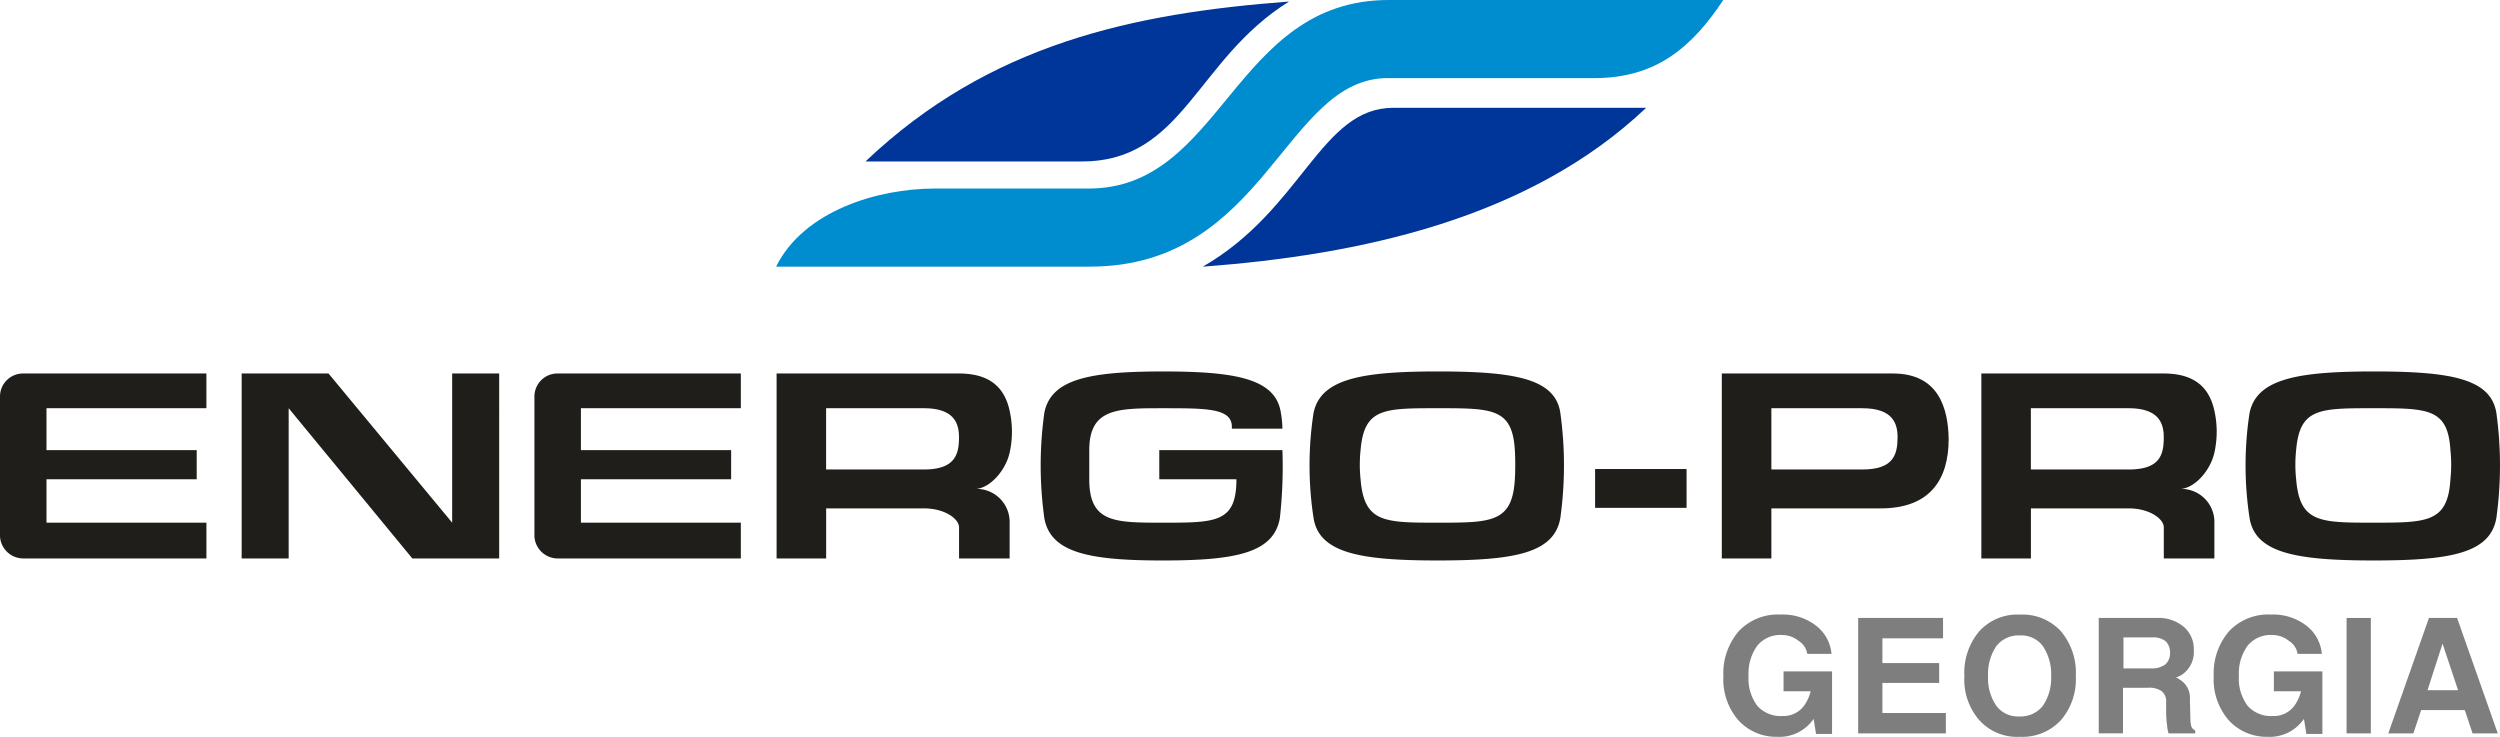 <svg  viewBox="0 0 153.645 45.28">
  <g id="Group_363" data-name="Group 363" transform="translate(-2572 -4139)">
    <g id="Group_19" data-name="Group 19" transform="translate(2572 4161.828)">
      <g id="Group_1" data-name="Group 1" transform="translate(47.728 0.126)">
        <path id="Path_1" data-name="Path 1" d="M163.21,73.1H152V84.467h3.046V81.39h6c1.319,0,2.167.659,2.167,1.162v1.915h3.109v-2.2a2.033,2.033,0,0,0-2.135-2.072c.879,0,1.884-1.1,2.135-2.229a5.912,5.912,0,0,0,0-2.575C166.036,74.073,165.219,73.1,163.21,73.1ZM161.043,79h-6V75.235h6c1.884,0,2.167.942,2.167,1.79C163.21,78.124,162.927,79,161.043,79Z" transform="translate(-152 -73.1)" fill="#1f1e1a" fill-rule="evenodd"/>
      </g>
      <g id="Group_2" data-name="Group 2" transform="translate(63.957)">
        <path id="Path_2" data-name="Path 2" d="M210.973,77.536v1.79h4.741c0,2.669-1.256,2.669-4.522,2.669-2.983,0-4.522,0-4.522-2.669v-1.79c0-2.575,1.727-2.575,4.522-2.575s4.333,0,4.239,1.256h3.109a5.942,5.942,0,0,0-.094-.973c-.314-2.1-2.763-2.543-7.253-2.543-4.522,0-6.877.471-7.285,2.543a23.473,23.473,0,0,0,0,6.468c.377,2.135,2.763,2.606,7.285,2.606s6.814-.471,7.191-2.606a28.67,28.67,0,0,0,.157-4.176Z" transform="translate(-203.683 -72.7)" fill="#1f1e1a" fill-rule="evenodd"/>
      </g>
      <g id="Group_3" data-name="Group 3" transform="translate(32.845 0.126)">
        <path id="Path_3" data-name="Path 3" d="M104.6,74.544V82.96a1.435,1.435,0,0,0,1.444,1.507h11.241v-2.2h-9.828V79.6h9.232V77.81h-9.232V75.235h9.828V73.1H106.044A1.415,1.415,0,0,0,104.6,74.544Z" transform="translate(-104.6 -73.1)" fill="#1f1e1a" fill-rule="evenodd"/>
      </g>
      <g id="Group_4" data-name="Group 4" transform="translate(14.852 0.126)">
        <path id="Path_4" data-name="Path 4" d="M60.237,82.269l-7.6-9.169H47.3V84.467h2.889V75.235l7.6,9.232h5.338V73.1H60.237Z" transform="translate(-47.3 -73.1)" fill="#1f1e1a" fill-rule="evenodd"/>
      </g>
      <g id="Group_5" data-name="Group 5" transform="translate(0 0.126)">
        <path id="Path_5" data-name="Path 5" d="M0,74.544V82.96a1.435,1.435,0,0,0,1.444,1.507H12.686v-2.2H2.857V79.6h9.232V77.81H2.857V75.235h9.828V73.1H1.444A1.415,1.415,0,0,0,0,74.544Z" transform="translate(0 -73.1)" fill="#1f1e1a" fill-rule="evenodd"/>
      </g>
      <g id="Group_6" data-name="Group 6" transform="translate(105.819 0.126)">
        <path id="Path_6" data-name="Path 6" d="M347.519,73.1H337V84.467h3.046V81.39h6.72c3.046,0,4.176-1.79,4.176-4.27C350.91,75.267,350.345,73.1,347.519,73.1ZM345.635,79h-5.589V75.235h5.589c1.884,0,2.167.942,2.167,1.79C347.8,78.124,347.519,79,345.635,79Z" transform="translate(-337 -73.1)" fill="#1f1e1a" fill-rule="evenodd"/>
      </g>
      <g id="Group_7" data-name="Group 7" transform="translate(121.77 0.126)">
        <path id="Path_7" data-name="Path 7" d="M399.01,73.1H387.8V84.467h3.046V81.39h6c1.319,0,2.167.659,2.167,1.162v1.915h3.109v-2.2a2.033,2.033,0,0,0-2.135-2.072c.879,0,1.884-1.1,2.135-2.229a5.912,5.912,0,0,0,0-2.575C401.836,74.073,401.019,73.1,399.01,73.1ZM396.843,79h-6V75.235h6c1.884,0,2.167.942,2.167,1.79C399.01,78.124,398.759,79,396.843,79Z" transform="translate(-387.8 -73.1)" fill="#1f1e1a" fill-rule="evenodd"/>
      </g>
      <g id="Group_8" data-name="Group 8" transform="translate(98.032 5.997)">
        <rect id="Rectangle_1" data-name="Rectangle 1" width="5.621" height="2.386" fill="#1f1e1a"/>
      </g>
      <g id="Group_9" data-name="Group 9" transform="translate(80.481)">
        <path id="Path_8" data-name="Path 8" d="M264.187,72.7c-4.741,0-7.191.471-7.63,2.543a21.275,21.275,0,0,0,0,6.468c.345,2.167,2.92,2.606,7.63,2.606s7.159-.44,7.536-2.606a23.487,23.487,0,0,0,0-6.468C271.409,73.14,268.929,72.7,264.187,72.7Zm4.741,6.625c-.157,2.669-1.444,2.669-4.741,2.669s-4.522,0-4.741-2.669a8.529,8.529,0,0,1,0-1.79c.22-2.575,1.413-2.575,4.741-2.575,3.36,0,4.584,0,4.741,2.575A17,17,0,0,1,268.929,79.325Z" transform="translate(-256.309 -72.7)" fill="#1f1e1a" fill-rule="evenodd"/>
      </g>
      <g id="Group_10" data-name="Group 10" transform="translate(138.007)">
        <path id="Path_9" data-name="Path 9" d="M454.923,75.243c-.345-2.1-2.795-2.543-7.536-2.543s-7.191.471-7.63,2.543a21.272,21.272,0,0,0,0,6.468c.345,2.167,2.92,2.606,7.63,2.606s7.159-.44,7.536-2.606A23.489,23.489,0,0,0,454.923,75.243ZM452.1,79.325c-.157,2.669-1.444,2.669-4.741,2.669s-4.522,0-4.741-2.669a8.52,8.52,0,0,1,0-1.79c.22-2.575,1.413-2.575,4.741-2.575,3.36,0,4.584,0,4.741,2.575A8.529,8.529,0,0,1,452.1,79.325Z" transform="translate(-439.509 -72.7)" fill="#1f1e1a" fill-rule="evenodd"/>
      </g>
    </g>
    <g id="Group_11" data-name="Group 11" transform="translate(2645.916 4145.625)">
      <path id="Path_10" data-name="Path 10" d="M247.112,21.1c-4.459,0-5.589,6.249-11.712,9.765,9.64-.722,20.033-2.92,27.255-9.765Z" transform="translate(-235.4 -21.1)" fill="#00369a" fill-rule="evenodd"/>
    </g>
    <g id="Group_12" data-name="Group 12" transform="translate(2625.192 4139.094)">
      <path id="Path_11" data-name="Path 11" d="M195.431.3c-9.546.722-18.4,2.575-26.031,9.828h13.314C188.931,10.128,189.716,3.848,195.431.3Z" transform="translate(-169.4 -0.3)" fill="#00369a" fill-rule="evenodd"/>
    </g>
    <g id="Group_13" data-name="Group 13" transform="translate(2619.697 4139)">
      <path id="Path_12" data-name="Path 12" d="M189.549,0C180,0,179.344,11.618,171.085,11.587h-9.42c-3.548,0-8.07,1.382-9.765,4.8h19.28c10.833,0,11.963-11.618,18.338-11.587H202.2c3.8,0,6-1.915,7.913-4.8H189.549Z" transform="translate(-151.9 0)" fill="#008dd0" fill-rule="evenodd"/>
    </g>
    <g id="Group_20" data-name="Group 20" transform="translate(2677.913 4176.769)">
      <g id="Group_15" data-name="Group 15" transform="translate(0 0)">
        <path id="Path_13" data-name="Path 13" d="M332.6,140.511a3.151,3.151,0,0,1-2.474-1.013,3.842,3.842,0,0,1-.924-2.712,3.96,3.96,0,0,1,.954-2.772A3.3,3.3,0,0,1,332.717,133a3.35,3.35,0,0,1,2.146.656,2.456,2.456,0,0,1,.984,1.759h-1.49a1.154,1.154,0,0,0-.537-.8,1.619,1.619,0,0,0-1.013-.358,1.825,1.825,0,0,0-1.52.656,2.9,2.9,0,0,0-.537,1.848,2.789,2.789,0,0,0,.537,1.848,1.916,1.916,0,0,0,1.55.626h0a1.562,1.562,0,0,0,1.341-.656,2.549,2.549,0,0,0,.388-.864H332.9v-1.222h2.981v3.845h-.984l-.149-.924-.089.119a2.541,2.541,0,0,1-2.057.984Z" transform="translate(-329.2 -133)" fill="#7e7e7e"/>
        <path id="Path_14" data-name="Path 14" d="M357,140.794V133.7h5.216v1.252H358.49v1.52h3.488v1.222H358.49v1.848h3.9v1.252H357Z" transform="translate(-348.714 -133.491)" fill="#7e7e7e"/>
        <path id="Path_15" data-name="Path 15" d="M379.824,139.5a3.793,3.793,0,0,1-.924-2.712,3.947,3.947,0,0,1,.924-2.772,3.173,3.173,0,0,1,2.5-1.013,3.215,3.215,0,0,1,2.5,1.013,3.947,3.947,0,0,1,.924,2.772,3.842,3.842,0,0,1-.924,2.712,3.215,3.215,0,0,1-2.5,1.013A3.132,3.132,0,0,1,379.824,139.5Zm3.9-.894a2.994,2.994,0,0,0,.507-1.818,3.09,3.09,0,0,0-.507-1.848,1.653,1.653,0,0,0-1.431-.656,1.727,1.727,0,0,0-1.431.656,3.09,3.09,0,0,0-.507,1.848,2.993,2.993,0,0,0,.507,1.818,1.653,1.653,0,0,0,1.431.656A1.731,1.731,0,0,0,383.729,138.6Z" transform="translate(-364.086 -133)" fill="#7e7e7e"/>
        <path id="Path_16" data-name="Path 16" d="M406.6,133.7h3.577a2.413,2.413,0,0,1,1.639.537,1.79,1.79,0,0,1,.626,1.431,1.678,1.678,0,0,1-.686,1.49,1.821,1.821,0,0,1-.417.209.6.6,0,0,1,.238.119,1.3,1.3,0,0,1,.626,1.222l.03,1.163a1.945,1.945,0,0,0,.06.507.462.462,0,0,0,.238.238v.179h-1.639a2.213,2.213,0,0,1-.089-.477,6.292,6.292,0,0,1-.06-.775v-.656a.816.816,0,0,0-.268-.686,1.412,1.412,0,0,0-.894-.209h-1.49v2.8H406.6Zm1.49,3.1h1.729a1.36,1.36,0,0,0,.864-.238.893.893,0,0,0,.3-.715.967.967,0,0,0-.268-.715,1.233,1.233,0,0,0-.8-.238H408.12V136.8Z" transform="translate(-383.529 -133.491)" fill="#7e7e7e"/>
        <path id="Path_17" data-name="Path 17" d="M433.7,140.511a3.151,3.151,0,0,1-2.474-1.013,3.842,3.842,0,0,1-.924-2.712,3.961,3.961,0,0,1,.954-2.772A3.3,3.3,0,0,1,433.817,133a3.35,3.35,0,0,1,2.146.656,2.456,2.456,0,0,1,.984,1.759h-1.49a1.154,1.154,0,0,0-.537-.8,1.619,1.619,0,0,0-1.013-.358,1.825,1.825,0,0,0-1.52.656,2.9,2.9,0,0,0-.537,1.848,2.79,2.79,0,0,0,.537,1.848,1.916,1.916,0,0,0,1.55.626h0a1.562,1.562,0,0,0,1.341-.656,2.549,2.549,0,0,0,.387-.864H434v-1.222h2.981v3.845h-.984l-.149-.924-.089.119a2.541,2.541,0,0,1-2.057.984Z" transform="translate(-400.165 -133)" fill="#7e7e7e"/>
        <path id="Path_18" data-name="Path 18" d="M457.7,133.7h1.49v7.094H457.7Z" transform="translate(-419.397 -133.491)" fill="#7e7e7e"/>
        <path id="Path_19" data-name="Path 19" d="M468.8,133.7h1.729l2.5,7.094h-1.55l-.477-1.431h-2.683l-.477,1.431H466.3Zm-.089,4.441h1.878l-.954-2.862h0Z" transform="translate(-425.434 -133.491)" fill="#7e7e7e"/>
      </g>
    </g>
  </g>
</svg>
